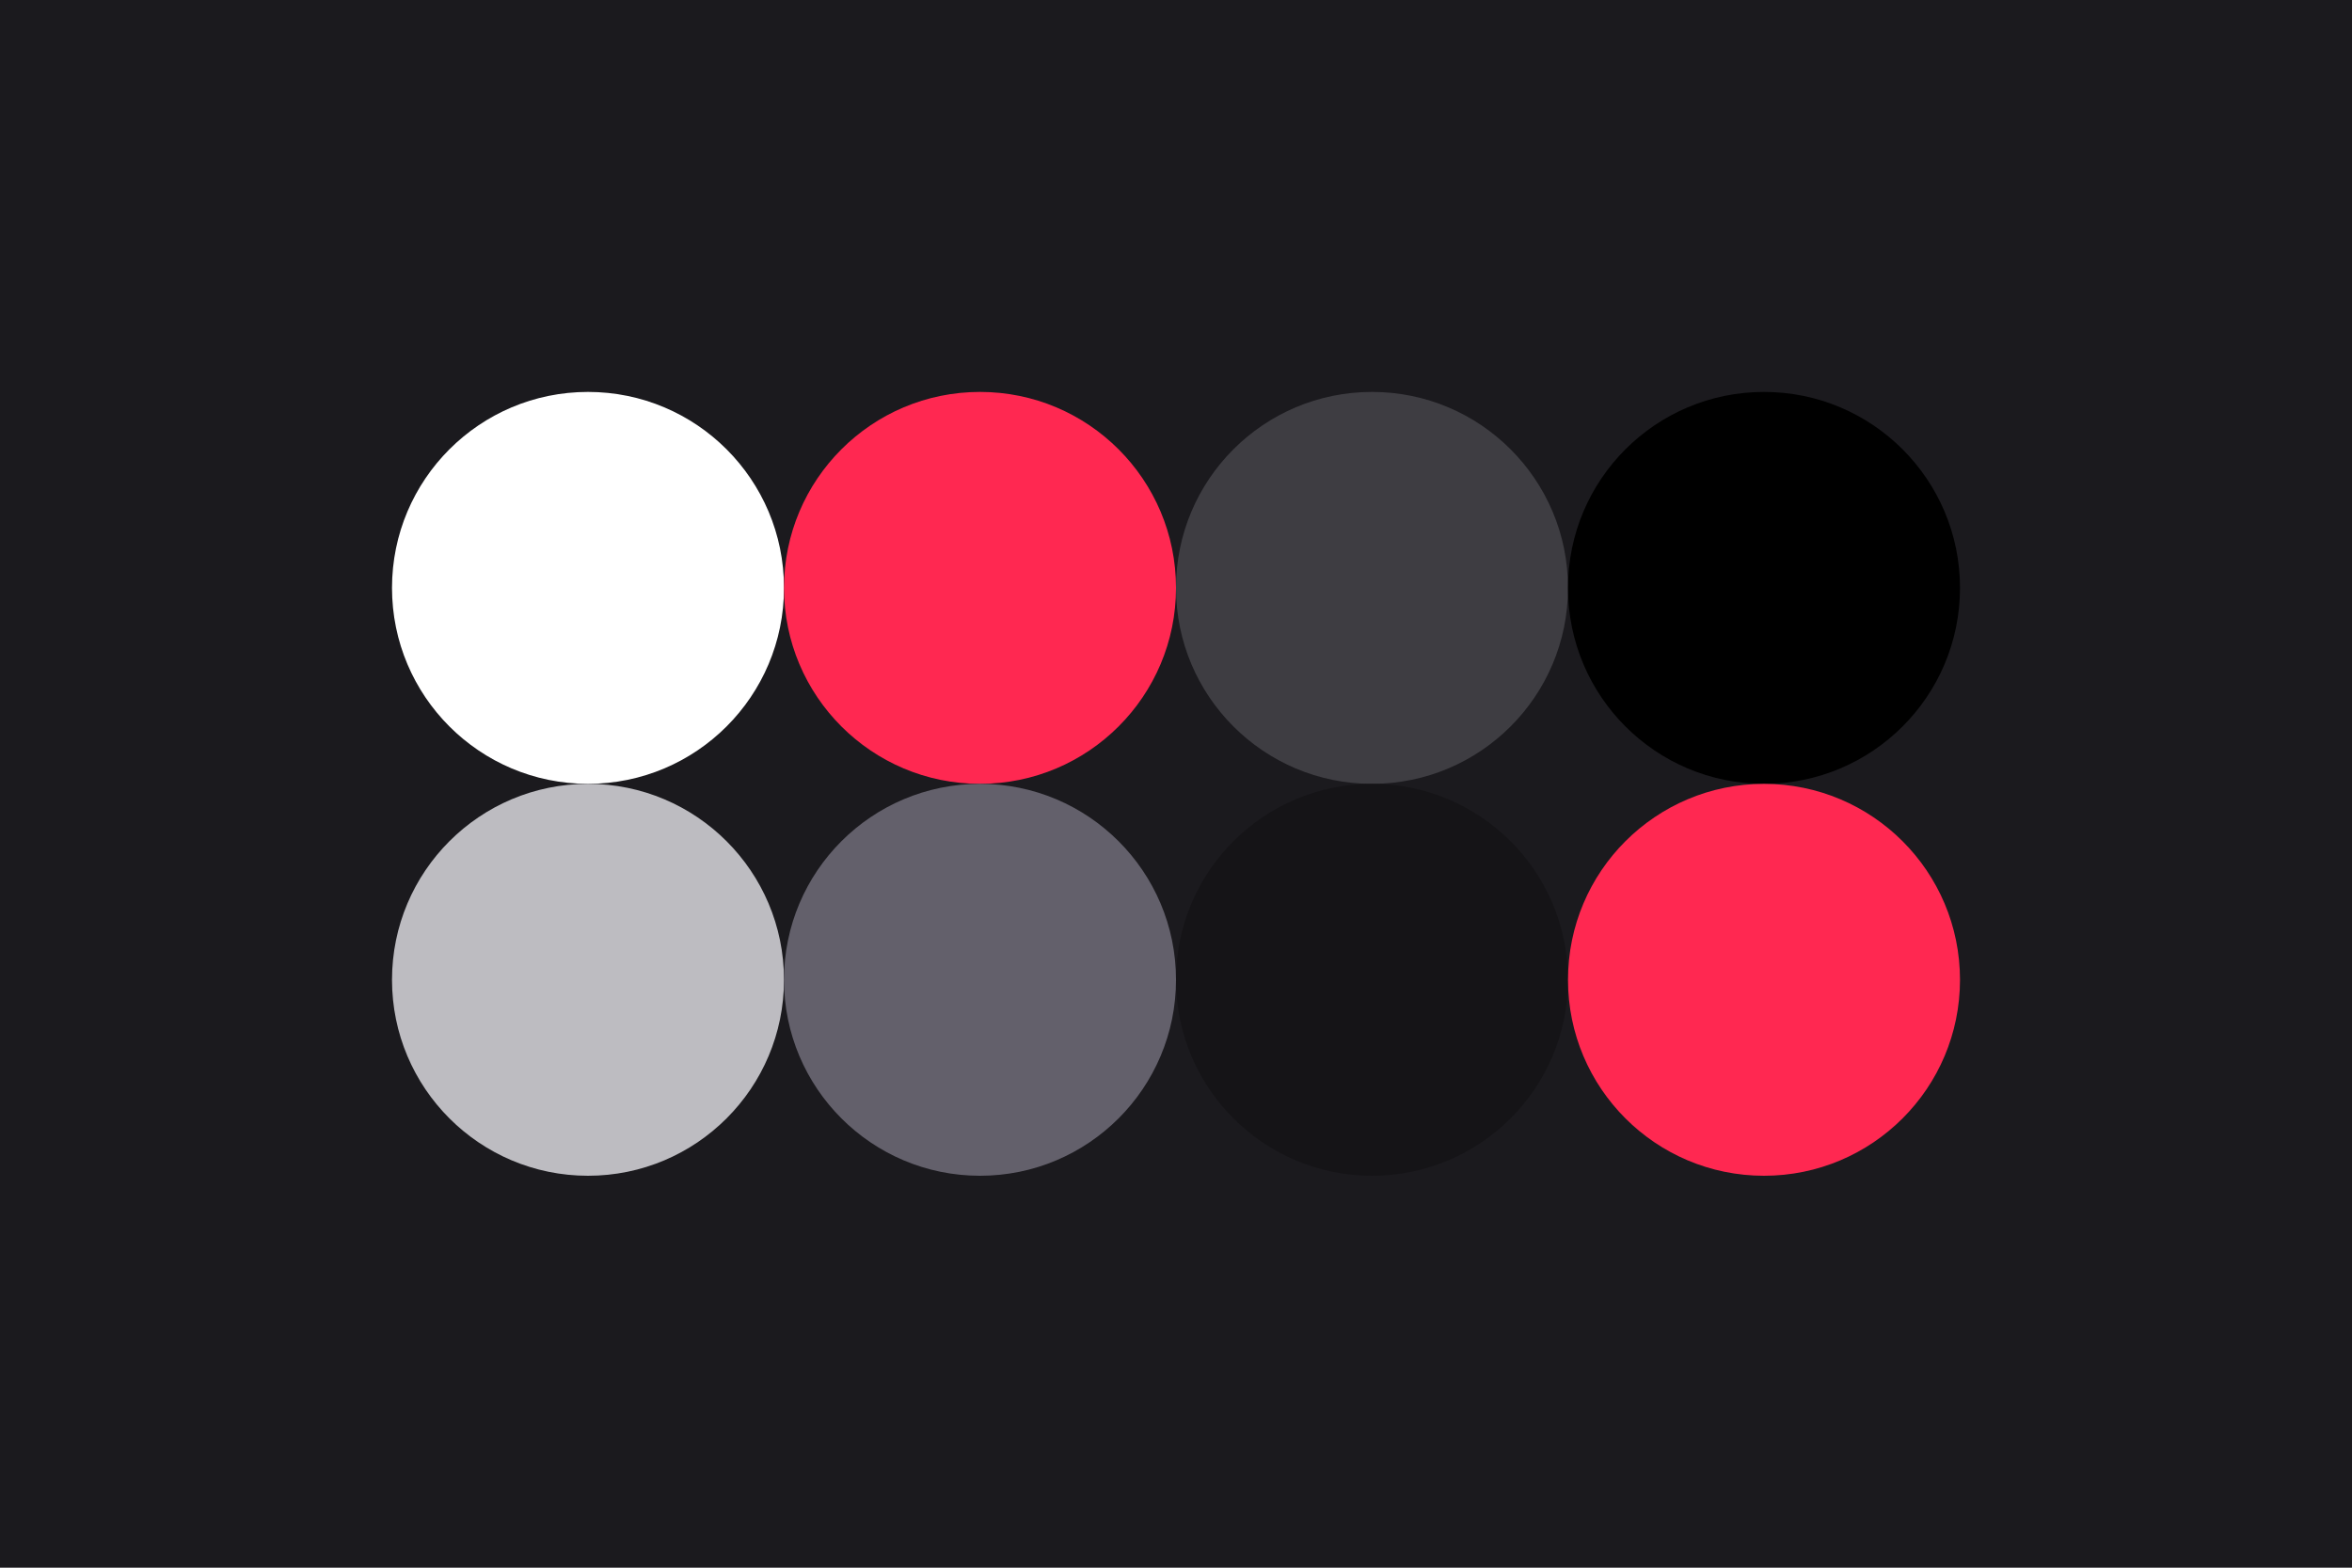 <svg xmlns="http://www.w3.org/2000/svg" width="96" height="64" baseProfile="full" version="1.1"><rect id="background" width="96" height="64" fill="#1b1a1e"/><circle id="f_high" cx="24" cy="24" r="8" fill="#fff"/><circle id="f_med" cx="40" cy="24" r="8" fill="#ff2851"/><circle id="f_low" cx="56" cy="24" r="8" fill="#3e3d42"/><circle id="f_inv" cx="72" cy="24" r="8" fill="#000"/><circle id="b_high" cx="24" cy="40" r="8" fill="#bdbcc1"/><circle id="b_med" cx="40" cy="40" r="8" fill="#63606b"/><circle id="b_low" cx="56" cy="40" r="8" fill="#151417"/><circle id="b_inv" cx="72" cy="40" r="8" fill="#ff2851"/></svg>